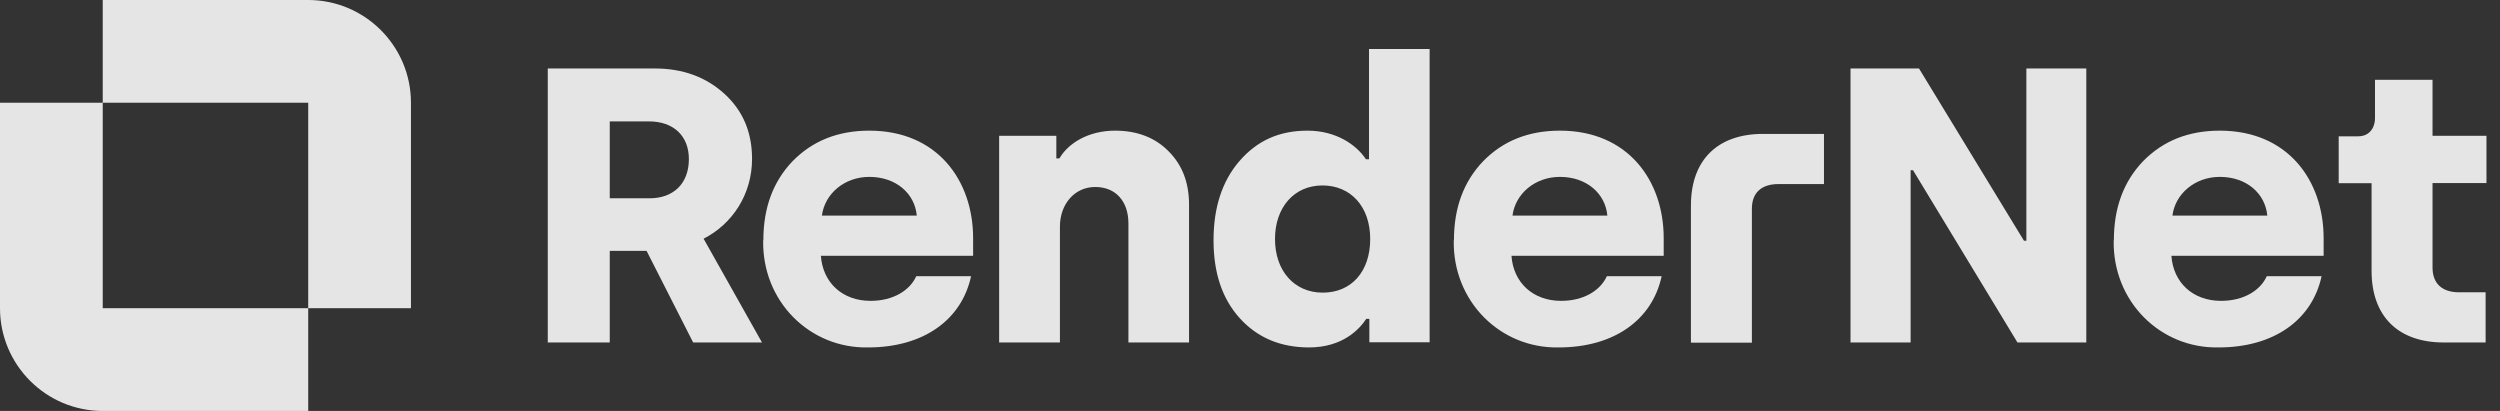 <svg xmlns:xlink="http://www.w3.org/1999/xlink" xmlns="http://www.w3.org/2000/svg" width="146" height="24" viewBox="0 0 146 24" fill="none">
                  <rect x="0" y="0" width="146" height="24" fill="#333333" stroke="none"/>
                  <g clip-path="url(#clip0_2149_239)" fill="none">
                    <path d="M6 18H18V24H6C2.69 24 0 21.31 0 18V6H6V18ZM18 0H6V6H18V18H24V6C24 2.69 21.31 0 18 0Z" fill="#F9F9F9" fill-opacity="0.9"></path>
                    <path d="M35.61 20V14.65H37.76L40.48 20H44.5L41.09 13.94C42.76 13.09 43.92 11.36 43.92 9.28C43.92 7.73 43.39 6.47 42.32 5.49C41.25 4.51 39.9 4 38.25 4H31.99V20H35.61ZM35.61 7.09H37.9C39.34 7.09 40.23 7.94 40.23 9.29C40.23 10.73 39.32 11.58 37.94 11.58H35.61V7.09ZM44.57 14.03C44.5 17.6 47.29 20.36 50.7 20.29C53.92 20.29 56.16 18.69 56.71 16.13H53.51C53.14 16.95 52.18 17.57 50.84 17.57C49.19 17.57 48.05 16.5 47.94 14.94H56.83V13.91C56.83 10.55 54.75 7.63 50.77 7.63C48.94 7.63 47.46 8.22 46.29 9.41C45.15 10.6 44.58 12.13 44.58 14.03H44.57ZM48 12.59C48.16 11.33 49.3 10.33 50.77 10.33C52.32 10.33 53.42 11.29 53.54 12.59H48ZM61.9 20V13.23C61.9 11.93 62.75 10.92 63.96 10.92C65.17 10.92 65.9 11.77 65.9 13.05V20H69.44V11.95C69.44 10.67 69.05 9.64 68.25 8.84C67.47 8.04 66.42 7.63 65.12 7.63C63.59 7.63 62.4 8.34 61.87 9.25H61.69V7.93H58.35V20H61.9ZM70.87 14.03C70.87 15.93 71.37 17.44 72.4 18.58C73.43 19.72 74.78 20.29 76.45 20.29C78.44 20.29 79.42 19.19 79.79 18.62H79.97V19.99H83.49V2.86H79.95V9.3H79.77C79.22 8.46 78.03 7.63 76.36 7.63C74.69 7.63 73.41 8.22 72.38 9.41C71.37 10.58 70.87 12.13 70.87 14.03ZM74.46 13.96C74.46 12.11 75.58 10.83 77.23 10.83C78.88 10.83 80.02 12.06 80.02 13.96C80.02 15.86 78.92 17.09 77.25 17.09C75.58 17.09 74.46 15.81 74.46 13.96ZM84.9 14.03C84.83 17.6 87.62 20.36 91.03 20.29C94.25 20.29 96.49 18.69 97.04 16.13H93.84C93.47 16.95 92.51 17.57 91.17 17.57C89.52 17.57 88.38 16.5 88.27 14.94H97.16V13.91C97.16 10.55 95.08 7.63 91.1 7.63C89.27 7.63 87.79 8.22 86.62 9.41C85.48 10.6 84.91 12.13 84.91 14.03H84.9ZM88.33 12.59C88.49 11.33 89.63 10.33 91.1 10.33C92.65 10.33 93.75 11.29 93.87 12.59H88.33ZM111.58 20V9.94H111.72L117.82 20H121.84V4H118.34V14.06H118.2L112.07 4H108.07V20H111.58ZM123.44 14.03C123.37 17.6 126.16 20.36 129.57 20.29C132.79 20.29 135.03 18.69 135.58 16.13H132.38C132.01 16.95 131.05 17.57 129.71 17.57C128.06 17.57 126.92 16.5 126.81 14.94H135.7V13.91C135.7 10.55 133.62 7.63 129.64 7.63C127.81 7.63 126.33 8.22 125.16 9.41C124.02 10.6 123.45 12.13 123.45 14.03H123.44ZM126.87 12.59C127.03 11.33 128.17 10.33 129.64 10.33C131.19 10.33 132.29 11.29 132.41 12.59H126.87ZM138.5 10.7V15.82C138.5 18.47 140.05 20 142.71 20H145.16V17.07H143.61C142.6 17.07 142.06 16.54 142.06 15.63V10.69H145.21V7.93H142.06V4.66H138.7V6.88C138.7 7.52 138.33 7.96 137.72 7.96H136.58V10.7H138.52H138.5ZM98.75 20V12C98.75 9.35 100.3 7.82 102.96 7.82H106.52V10.75H103.86C102.85 10.75 102.31 11.27 102.31 12.19V20.01H98.77L98.75 20Z" fill="#F9F9F9" fill-opacity="0.9"></path>
                  </g>
                  <defs>
                    <clipPath id="clip0_2149_239">
                      <rect width="146" height="24" fill="white"></rect>
                    </clipPath>
                  </defs>
                </svg>